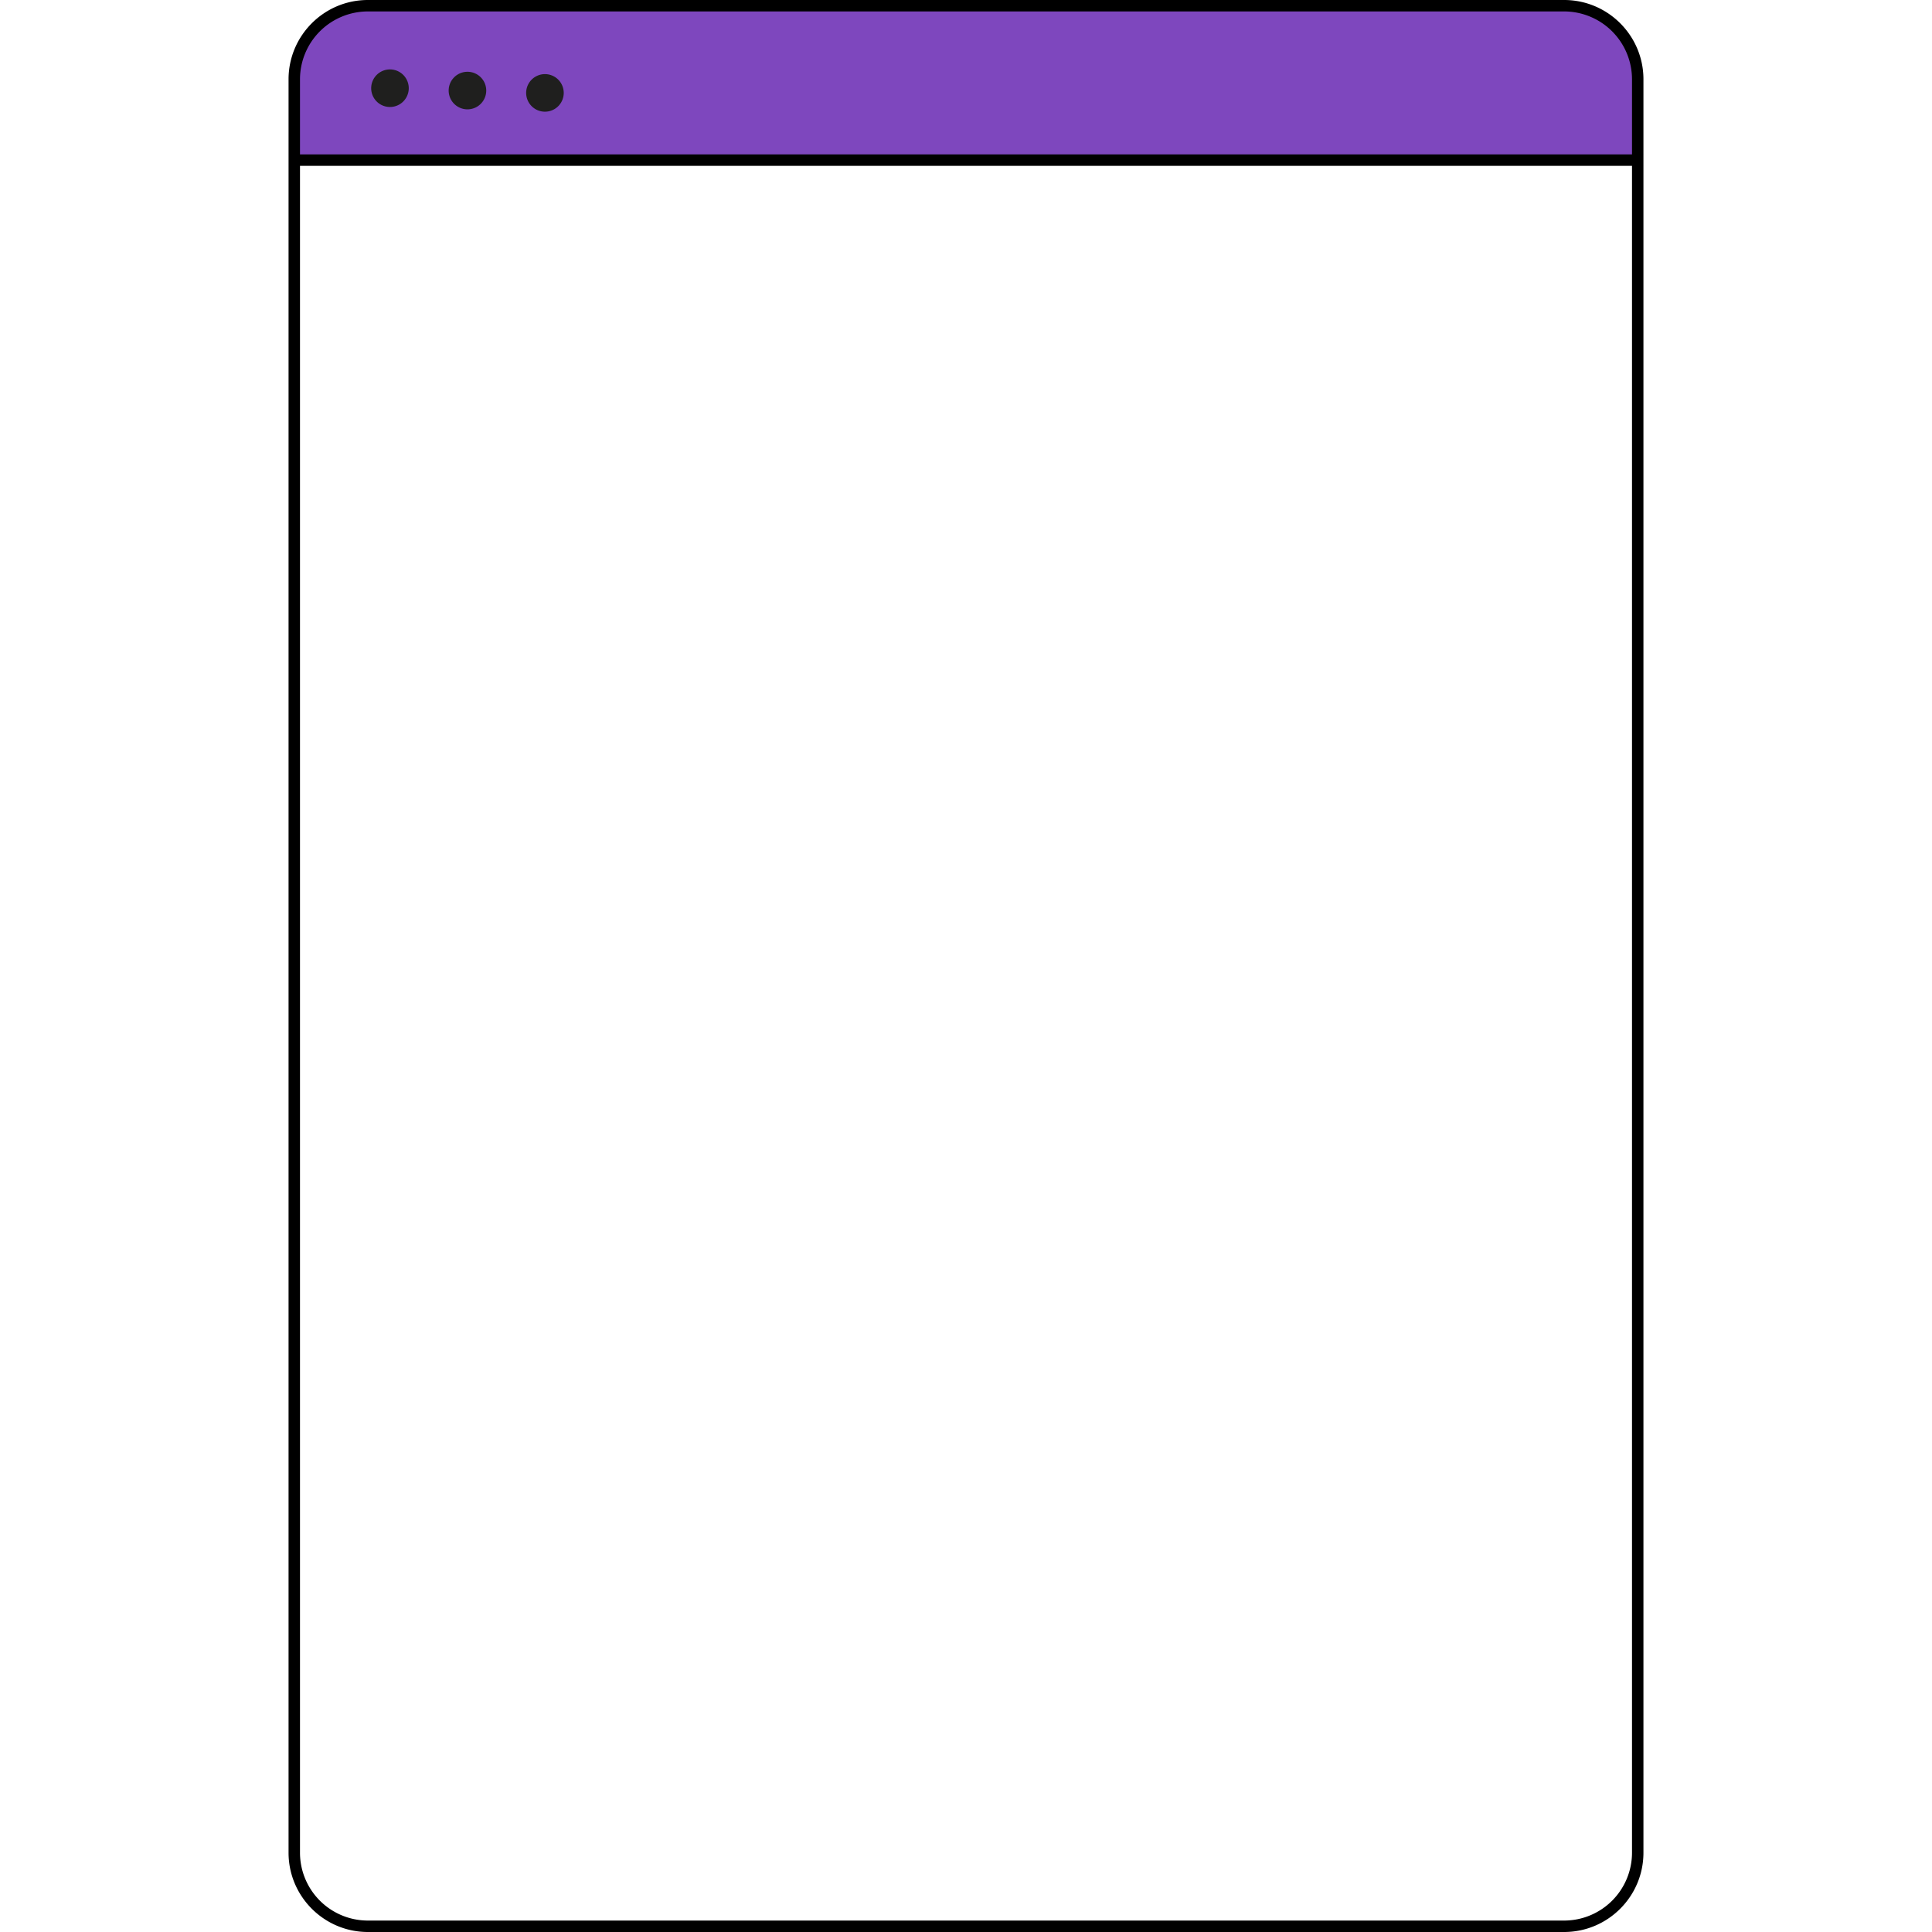 <svg preserveAspectRatio="xMidYMid meet" data-bbox="36.459 9.394 127.082 181.212" viewBox="36.459 9.394 127.082 181.212" height="200" width="200" xmlns="http://www.w3.org/2000/svg" data-type="color" role="presentation" aria-hidden="true">
    <defs>
        <style>
            #comp-kyjwpuia svg [data-color="1"] {fill: #7E47BD;}
            #comp-kyjwpuia svg [data-color="2"] {fill: #272320;}
            #comp-kyjwpuia svg [data-color="3"] {fill: #272320;}
        </style>
    </defs>
    <g>
        <path d="M163.004 16.83a6.9 6.9 0 0 0-6.9-6.9H43.895a6.9 6.9 0 0 0-6.9 6.9v7.584h126.009V16.83z" fill="#7e47be" data-color="1"></path>
        <path d="M156.105 9.394H43.895c-4.1 0-7.436 3.336-7.436 7.436v166.34c0 4.1 3.336 7.436 7.436 7.436h112.21c4.1 0 7.436-3.336 7.436-7.436V16.83c0-4.1-3.336-7.436-7.436-7.436zm6.363 173.776a6.37 6.37 0 0 1-6.363 6.363H43.895a6.37 6.37 0 0 1-6.363-6.363V24.951h124.936V183.17zM37.532 23.878V16.83a6.37 6.37 0 0 1 6.363-6.363h112.21a6.37 6.37 0 0 1 6.363 6.363v7.048H37.532z" fill="#000000" data-color="2"></path>
        <path fill="#1F1F1E" d="M47.733 17.667a1.762 1.762 0 1 1-3.524 0 1.762 1.762 0 0 1 3.524 0z" data-color="3"></path>
        <path fill="#1F1F1E" d="M55.001 17.888a1.762 1.762 0 1 1-3.524 0 1.762 1.762 0 0 1 3.524 0z" data-color="3"></path>
        <path fill="#1F1F1E" d="M62.269 18.108a1.762 1.762 0 1 1-3.524 0 1.762 1.762 0 0 1 3.524 0z" data-color="3"></path>
    </g>
</svg>
